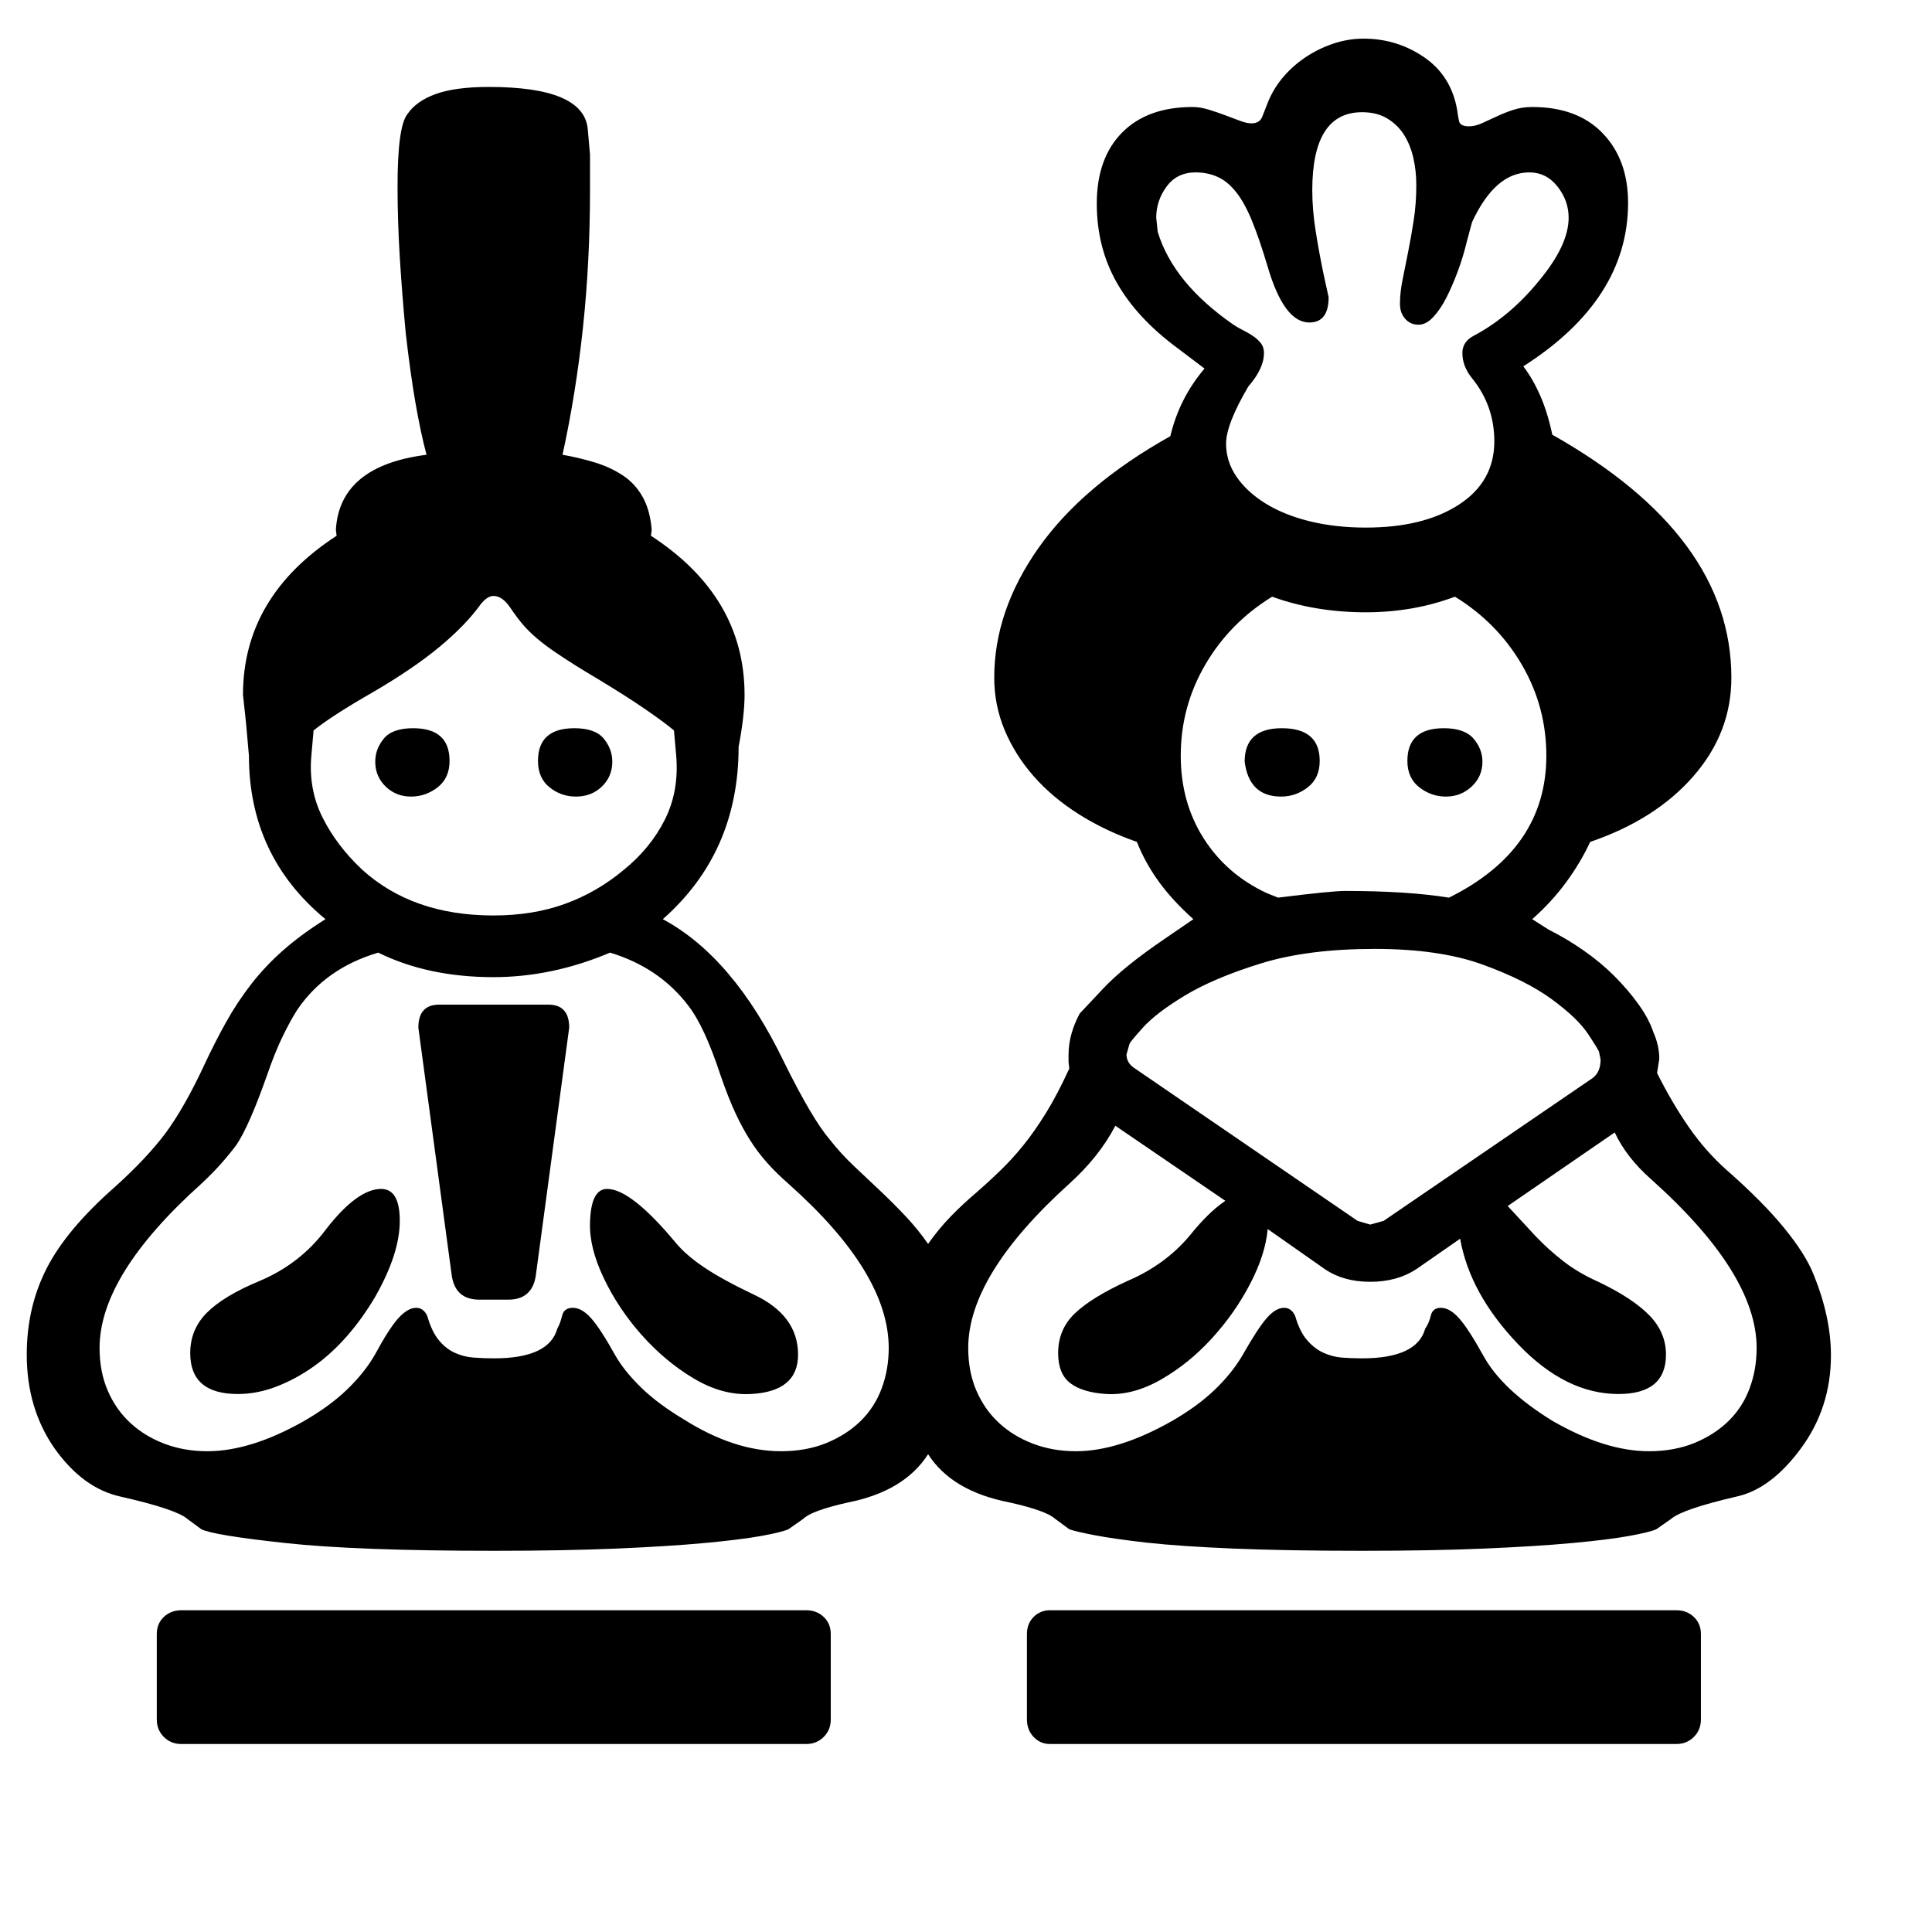 <svg xmlns="http://www.w3.org/2000/svg"
    viewBox="0 0 2600 2600">
  <!--
Digitized data copyright © 2011, Google Corporation.
Android is a trademark of Google and may be registered in certain jurisdictions.
Licensed under the Apache License, Version 2.0
http://www.apache.org/licenses/LICENSE-2.0
  -->
<path d="M1675 1025L1675 1025Q1675 980 1725 980L1725 980Q1776 980 1776 1024L1776 1024Q1776 1047 1760 1059.5 1744 1072 1724 1072L1724 1072Q1681 1072 1675 1025ZM1946 1072L1946 1072Q1926 1072 1910 1059.5 1894 1047 1894 1024L1894 1024Q1894 980 1943 980L1943 980Q1971 980 1983 994 1995 1008 1995 1025L1995 1025Q1995 1045 1980.5 1058.5 1966 1072 1946 1072ZM2364 1814L2364 1814Q2364 1714 2222 1587L2222 1587Q2189 1558 2173 1524L2173 1524 2029 1623 2066 1663Q2083 1681 2103.5 1697 2124 1713 2151 1725L2151 1725Q2197 1747 2219.5 1770 2242 1793 2242 1823L2242 1823Q2242 1876 2178 1876L2178 1876Q2107 1876 2043 1809L2043 1809Q1978 1741 1965 1667L1965 1667 1906 1708Q1880 1725 1844 1725L1844 1725Q1808 1725 1783 1708L1783 1708 1706 1654Q1703 1688 1682.5 1727.5 1662 1767 1631 1801 1600 1835 1562.5 1856.5 1525 1878 1489 1876L1489 1876Q1457 1874 1440.5 1861.5 1424 1849 1424 1821L1424 1821Q1424 1789 1446.5 1767.5 1469 1746 1517 1724L1517 1724Q1571 1701 1605 1658L1605 1658Q1614 1647 1625 1636 1636 1625 1649 1616L1649 1616 1501 1515Q1479 1557 1439 1593L1439 1593Q1303 1716 1303 1814L1303 1814Q1303 1846 1314 1871.5 1325 1897 1344.5 1915 1364 1933 1390.5 1943 1417 1953 1448 1953L1448 1953Q1505 1953 1576 1913L1576 1913Q1611 1893 1634.5 1870.5 1658 1848 1672 1824L1672 1824Q1693 1787 1705 1773.5 1717 1760 1728 1760L1728 1760Q1738 1760 1743 1771L1743 1771Q1749 1792 1759 1803.5 1769 1815 1781 1820.5 1793 1826 1806 1827 1819 1828 1833 1828L1833 1828Q1907 1828 1918 1788L1918 1788Q1923 1781 1925.5 1770.5 1928 1760 1939 1760L1939 1760Q1951 1760 1963.5 1774 1976 1788 1996 1824L1996 1824Q2021 1870 2089 1912L2089 1912Q2160 1953 2219 1953L2219 1953Q2253 1953 2280 1942 2307 1931 2326 1912.5 2345 1894 2354.5 1868.5 2364 1843 2364 1814ZM1520 1405L1520 1405 1516 1419Q1516 1430 1526 1437L1526 1437 1827 1643 1844 1648 1862 1643 2143 1451Q2154 1443 2154 1426L2154 1426 2152 1416Q2152 1414 2137.5 1392 2123 1370 2088 1344.5 2053 1319 1995 1298 1937 1277 1850 1277L1850 1277Q1760 1277 1697 1296.5 1634 1316 1595 1339.5 1556 1363 1538 1383 1520 1403 1520 1405ZM1589 1017L1589 1017Q1589 1080 1620 1128.5 1651 1177 1705 1202L1705 1202 1720 1208Q1792 1199 1810 1199L1810 1199Q1894 1199 1950 1208L1950 1208Q2081 1143 2081 1017L2081 1017Q2081 951 2048 894.5 2015 838 1958 803L1958 803Q1902 824 1838 824L1838 824Q1770 824 1712 803L1712 803Q1655 838 1622 894.5 1589 951 1589 1017ZM1701 475L1701 475Q1701 496 1680 520L1680 520Q1650 571 1650 597L1650 597Q1650 621 1664 641.5 1678 662 1703 677.5 1728 693 1762.5 701.5 1797 710 1838 710L1838 710Q1916 710 1963.5 679 2011 648 2011 594L2011 594Q2011 546 1981 509L1981 509Q1968 493 1968 475L1968 475Q1968 460 1983 452L1983 452Q2032 426 2071 378L2071 378Q2111 330 2111 293L2111 293Q2111 270 2096 251 2081 232 2058 232L2058 232Q2012 232 1981 299L1981 299 1974 325Q1969 346 1961.5 366 1954 386 1946 401.5 1938 417 1928.5 427 1919 437 1909 437L1909 437Q1898 437 1891 429 1884 421 1884 409L1884 409Q1884 394 1887.5 376.5 1891 359 1895 339 1899 319 1902.5 296.5 1906 274 1906 249L1906 249Q1906 230 1902 212.5 1898 195 1889.5 181.5 1881 168 1867 159.5 1853 151 1833 151L1833 151Q1766 151 1766 256L1766 256Q1766 282 1770.5 310.5 1775 339 1781 368L1781 368 1788 400Q1788 434 1762 434L1762 434Q1728 434 1706 359L1706 359Q1695 322 1685 297.5 1675 273 1663.5 258.5 1652 244 1638.5 238 1625 232 1609 232L1609 232Q1584 232 1570 251 1556 270 1556 293L1556 293 1558 312Q1579 381 1660 437L1660 437Q1666 441 1673 444.5 1680 448 1686 452 1692 456 1696.5 461.5 1701 467 1701 475ZM1196 1814L1196 1814Q1196 1713 1061 1593L1061 1593Q1045 1579 1032.5 1565 1020 1551 1009.5 1534.5 999 1518 989.5 1497.5 980 1477 970 1448L970 1448Q948 1381 926 1353L926 1353Q887 1302 821 1282L821 1282Q743 1315 664 1315L664 1315Q576 1315 509 1282L509 1282Q438 1303 400 1359L400 1359Q391 1373 380.5 1394.5 370 1416 359 1448L359 1448Q335 1516 318 1541L318 1541Q309 1553 297.5 1566 286 1579 271 1593L271 1593Q134 1716 134 1814L134 1814Q134 1846 145 1871.5 156 1897 175.5 1915 195 1933 221.5 1943 248 1953 279 1953L279 1953Q337 1953 408 1913L408 1913Q443 1893 466.5 1870.5 490 1848 504 1824L504 1824Q524 1787 536.5 1773.5 549 1760 560 1760L560 1760Q570 1760 575 1771L575 1771Q581 1792 590.5 1803.5 600 1815 612 1820.5 624 1826 637.5 1827 651 1828 665 1828L665 1828Q739 1828 750 1788L750 1788Q754 1781 756.5 1770.5 759 1760 771 1760L771 1760Q783 1760 795.5 1774 808 1788 828 1824L828 1824Q840 1845 862.5 1867 885 1889 920 1910L920 1910Q988 1953 1051 1953L1051 1953Q1085 1953 1112 1942 1139 1931 1158 1912.5 1177 1894 1186.5 1868.5 1196 1843 1196 1814ZM422 983L422 983 419 1017Q415 1062 434 1100 453 1138 487 1170L487 1170Q555 1232 664 1232L664 1232Q717 1232 760 1216.5 803 1201 839 1171L839 1171Q875 1142 894.5 1103.5 914 1065 910 1017L910 1017 907 983Q894 972 868.5 954.5 843 937 805 914L805 914Q771 894 745.5 876.5 720 859 705 842L705 842Q697 833 686.5 817.5 676 802 664 802L664 802Q656 802 647 813L647 813Q627 841 591.5 870.5 556 900 501 932L501 932Q447 963 422 983ZM2464 1824L2464 1824Q2464 1895 2423 1950L2423 1950Q2383 2004 2337 2014L2337 2014Q2264 2031 2249 2044L2249 2044 2229 2058Q2220 2062 2192.5 2067 2165 2072 2116.5 2076.5 2068 2081 1997.5 2084 1927 2087 1833 2087L1833 2087Q1732 2087 1660 2084 1588 2081 1543 2076L1543 2076Q1499 2071 1473 2066 1447 2061 1439 2058L1439 2058 1420 2044Q1408 2033 1359 2022L1359 2022Q1281 2007 1249 1957L1249 1957Q1217 2007 1141 2022L1141 2022Q1092 2033 1081 2044L1081 2044 1061 2058Q1052 2062 1024.5 2067 997 2072 948.5 2076.5 900 2081 829.5 2084 759 2087 665 2087L665 2087Q480 2087 383.5 2076.5 287 2066 271 2058L271 2058 252 2044Q237 2031 162 2014L162 2014Q112 2003 74 1950L74 1950Q36 1896 36 1823L36 1823Q36 1759 63 1706.5 90 1654 155 1597L155 1597Q177 1577 193 1560 209 1543 222 1526L222 1526Q248 1491 275 1433L275 1433Q289 1403 304 1376 319 1349 338 1324.5 357 1300 381.5 1278.5 406 1257 438 1237L438 1237Q335 1152 335 1017L335 1017 331 972 327 935Q327 803 453 721L453 721 452 713Q457 627 574 612L574 612Q566 582 559 541.5 552 501 546 448L546 448Q541 395 538 346 535 297 535 251L535 251Q535 171 548 154L548 154Q560 136 586.5 126.5 613 117 658 117L658 117Q786 117 791 174L791 174 794 208 794 256Q794 352 784.5 441 775 530 757 612L757 612Q780 616 801 622.5 822 629 838.5 640 855 651 865 669 875 687 877 713L877 713 876 721Q1002 803 1002 935L1002 935Q1002 949 1000 966.5 998 984 994 1005L994 1005Q994 1147 892 1237L892 1237Q987 1288 1055 1429L1055 1429Q1093 1506 1117 1534L1117 1534Q1132 1553 1149.5 1569.5 1167 1586 1184.5 1602.5 1202 1619 1218.5 1636.5 1235 1654 1249 1674L1249 1674Q1263 1654 1279.5 1637 1296 1620 1315 1604L1315 1604Q1331 1590 1346.5 1575 1362 1560 1377 1541.5 1392 1523 1407.5 1498 1423 1473 1439 1438L1439 1438 1438 1429 1438 1420Q1438 1405 1442 1391 1446 1377 1453 1364L1453 1364Q1456 1361 1484 1331 1512 1301 1568 1263L1568 1263 1606 1237Q1578 1212 1559.5 1186.5 1541 1161 1530 1133L1530 1133Q1487 1118 1451.5 1095.5 1416 1073 1391 1044.5 1366 1016 1352 982.5 1338 949 1338 912L1338 912Q1338 822 1397.5 737.5 1457 653 1575 587L1575 587Q1587 536 1621 496L1621 496 1584 468Q1530 428 1503 380.5 1476 333 1476 274L1476 274Q1476 213 1510 178.5 1544 144 1605 144L1605 144Q1615 144 1626.5 147.5 1638 151 1648.5 155 1659 159 1668.5 162.5 1678 166 1684 166L1684 166Q1695 166 1698.5 157.5 1702 149 1705 141L1705 141Q1712 122 1725 106 1738 90 1755.5 78 1773 66 1793.5 59 1814 52 1835 52L1835 52Q1880 52 1916.5 77 1953 102 1961 148L1961 148Q1962 156 1963.5 163 1965 170 1977 170L1977 170Q1985 170 1994 166 2003 162 2013.5 157 2024 152 2036 148 2048 144 2062 144L2062 144Q2123 144 2157 179.5 2191 215 2191 273L2191 273Q2191 403 2050 493L2050 493Q2063 510 2073 533 2083 556 2089 585L2089 585Q2330 721 2330 912L2330 912Q2330 986 2279 1044.5 2228 1103 2140 1133L2140 1133Q2127 1161 2107.5 1187.5 2088 1214 2062 1237L2062 1237 2084 1251Q2108 1263 2131 1279 2154 1295 2172.5 1313.5 2191 1332 2205 1351.5 2219 1371 2225 1389L2225 1389Q2233 1407 2233 1425L2233 1425 2230 1444Q2250 1484 2272.5 1516.5 2295 1549 2323 1574L2323 1574Q2372 1617 2401 1652.5 2430 1688 2441 1716L2441 1716Q2464 1773 2464 1824ZM1413 2167L1413 2167 2256 2167Q2270 2167 2279.5 2176 2289 2185 2289 2199L2289 2199 2289 2314Q2289 2328 2279.5 2337.5 2270 2347 2256 2347L2256 2347 1413 2347Q1400 2347 1391 2337.5 1382 2328 1382 2314L1382 2314 1382 2199Q1382 2185 1391 2176 1400 2167 1413 2167ZM775 1072L775 1072Q755 1072 739.5 1059.5 724 1047 724 1024L724 1024Q724 980 773 980L773 980Q801 980 812.5 994 824 1008 824 1025L824 1025Q824 1045 810 1058.5 796 1072 775 1072ZM505 1025L505 1025Q505 1008 516.5 994 528 980 556 980L556 980Q605 980 605 1024L605 1024Q605 1047 589 1059.5 573 1072 553 1072L553 1072Q533 1072 519 1058.5 505 1045 505 1025ZM591 1352L591 1352 738 1352Q766 1352 766 1383L766 1383 721 1717Q716 1749 684 1749L684 1749 645 1749Q613 1749 608 1717L608 1717 563 1383Q563 1352 591 1352ZM1074 1823L1074 1823Q1074 1873 1010 1876L1010 1876Q972 1878 933.5 1855 895 1832 863.5 1796.5 832 1761 812.5 1720 793 1679 794 1646L794 1646Q795 1600 817 1600L817 1600Q849 1600 909 1672L909 1672Q923 1689 947.5 1705.5 972 1722 1014 1742L1014 1742Q1074 1770 1074 1823ZM513 1600L513 1600Q538 1600 538 1643L538 1643Q538 1687 505 1745L505 1745Q488 1774 467 1798 446 1822 422 1839 398 1856 372 1866 346 1876 320 1876L320 1876Q256 1876 256 1821L256 1821Q256 1789 278.5 1766.5 301 1744 349 1724L349 1724Q404 1701 439 1654L439 1654Q481 1600 513 1600ZM244 2167L244 2167 1085 2167Q1099 2167 1108.5 2176 1118 2185 1118 2199L1118 2199 1118 2314Q1118 2328 1108.5 2337.5 1099 2347 1085 2347L1085 2347 244 2347Q230 2347 220.5 2337.5 211 2328 211 2314L211 2314 211 2199Q211 2185 220.5 2176 230 2167 244 2167Z"/>
</svg>